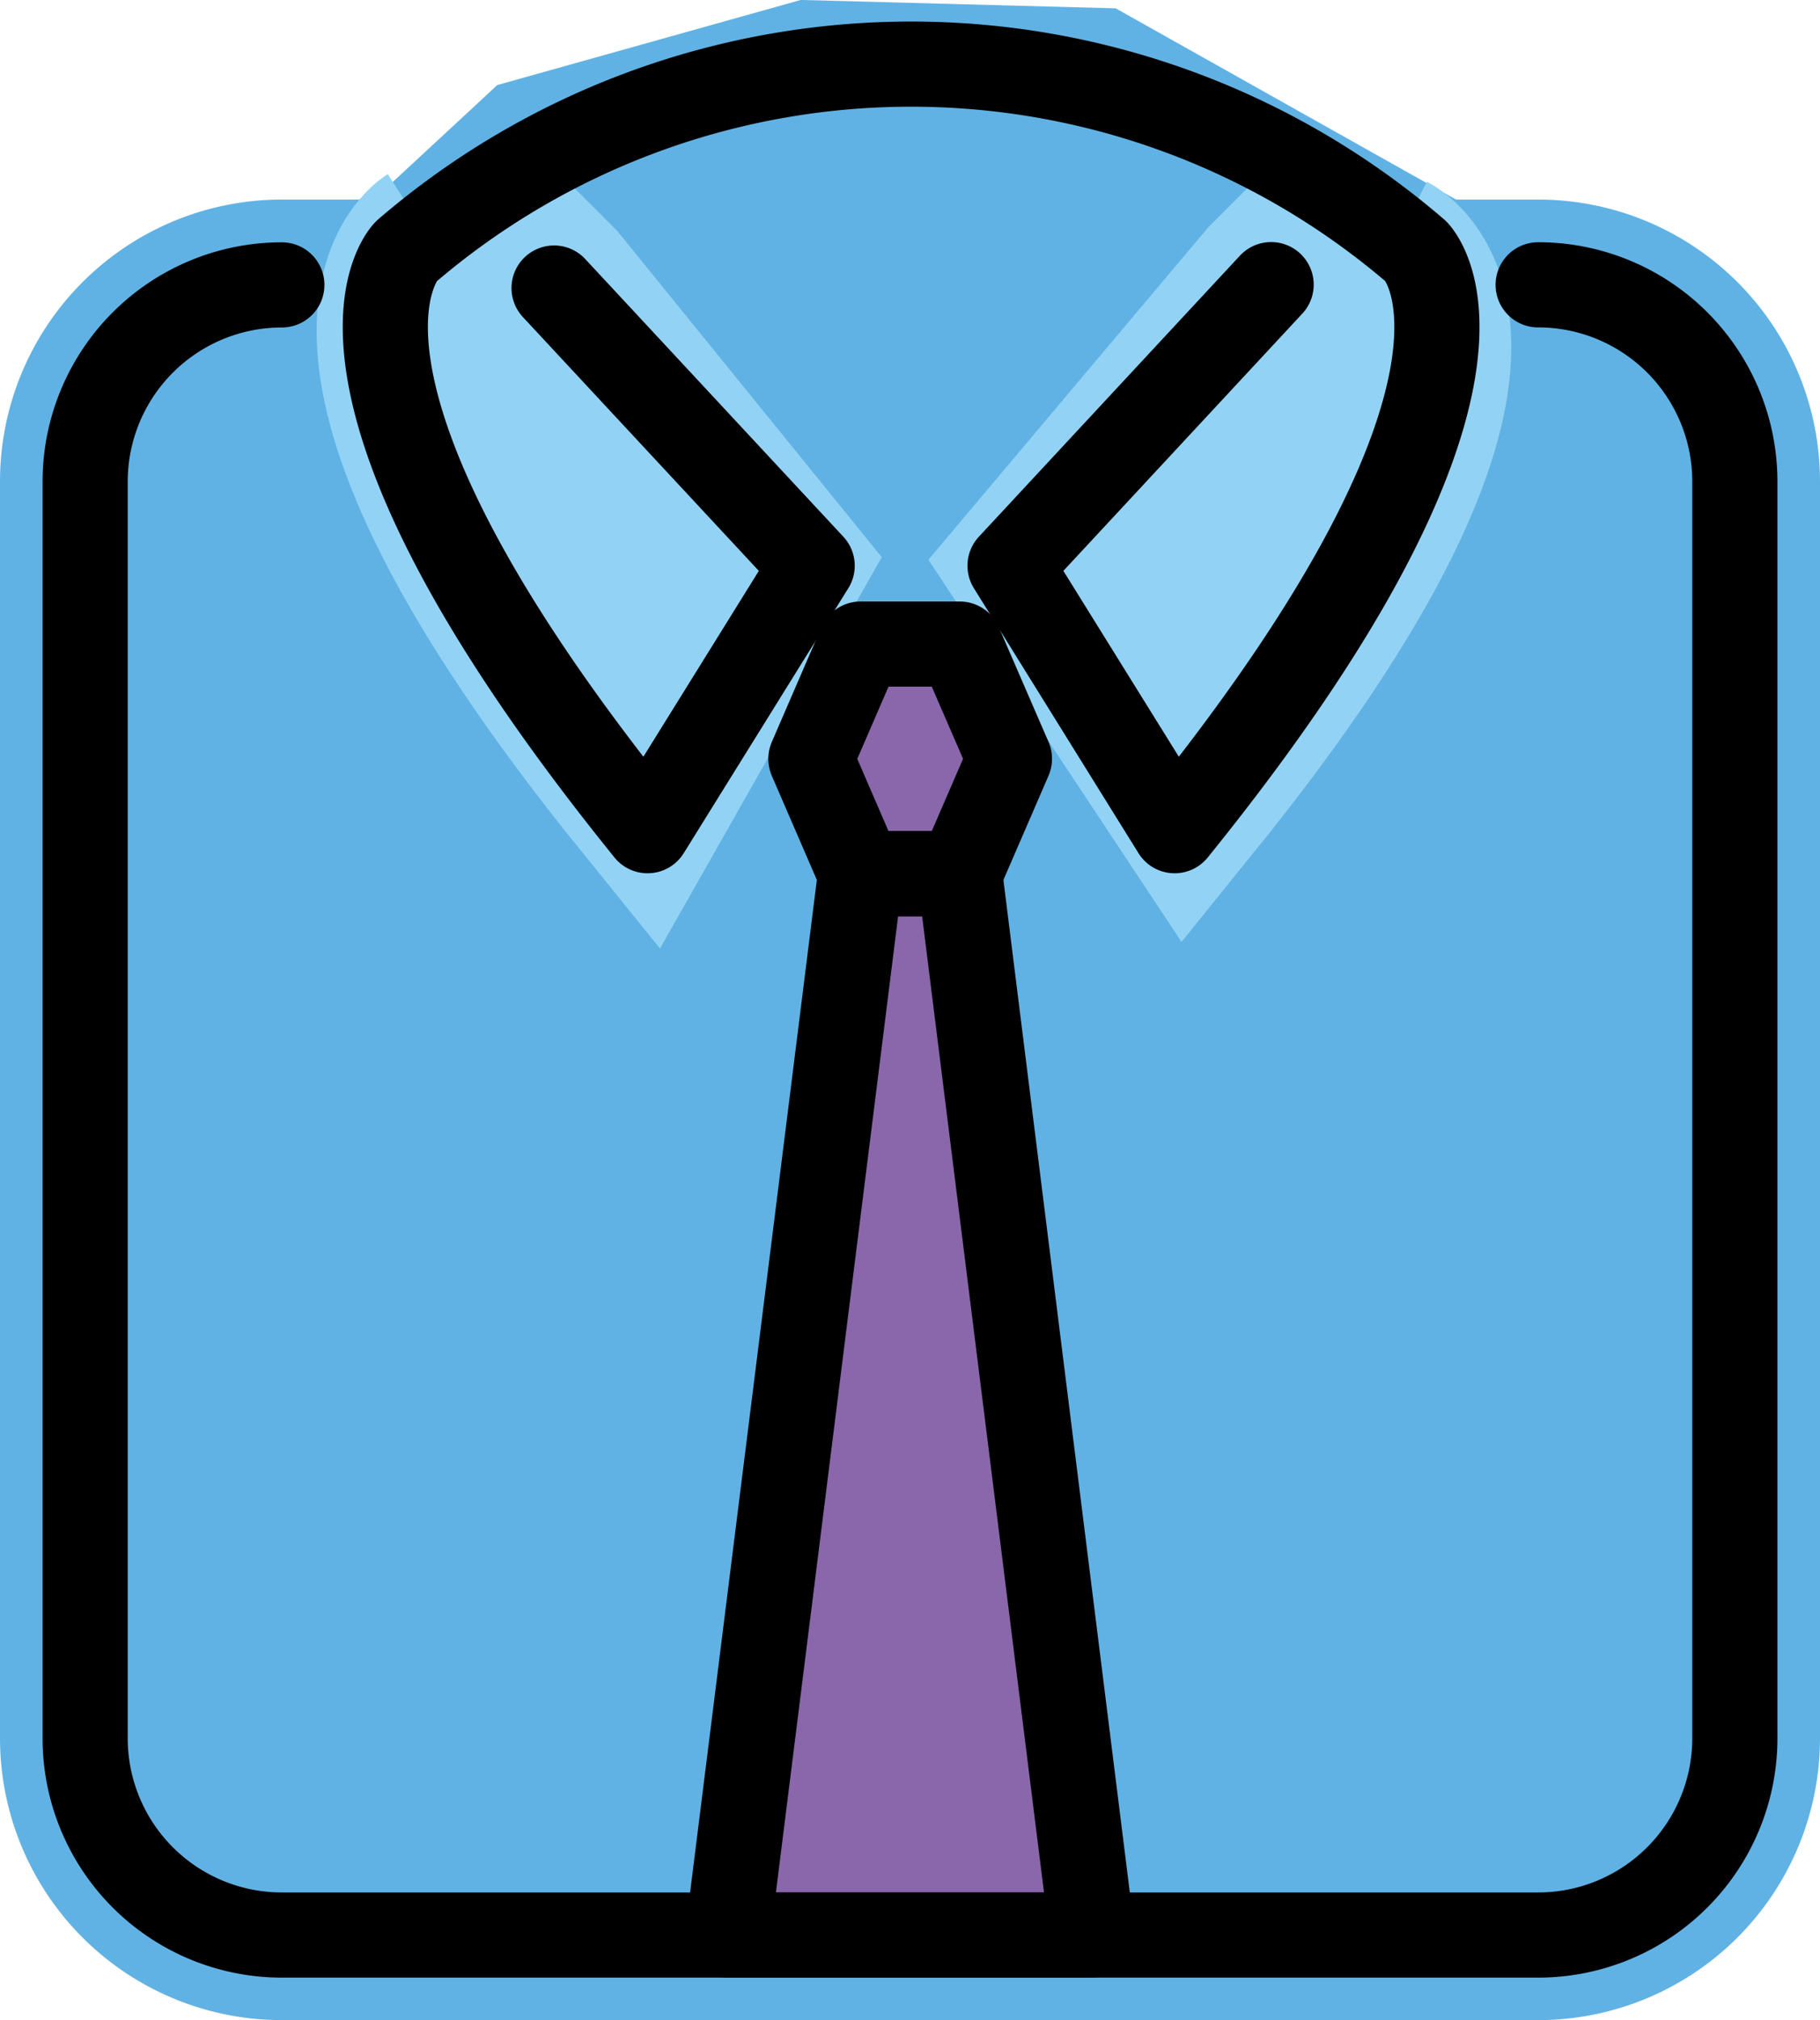 <svg xmlns="http://www.w3.org/2000/svg" width="21.374" height="23.718" viewBox="0 0 21.374 23.718"><g transform="translate(-9.171 -6.282)"><g transform="translate(10.171 7.285)"><path d="M12.481,10.077a2.31,2.31,0,0,0-2.31,2.31V27.142a2.31,2.31,0,0,0,2.31,2.31H27.235a2.31,2.31,0,0,0,2.31-2.31V12.387a2.31,2.31,0,0,0-2.31-2.31H26.009L22,7.825l-3.3-.088-3.186.893-1.561,1.447H12.481Z" transform="translate(-10.171 -7.737)" fill="#61b2e4" stroke="#61b2e4" stroke-miterlimit="10" stroke-width="2"/><path d="M20.142,11.489s-1.8,1.146,2.514,6.479L24.2,15.244l-2.644-3.26-1.2-1.2" transform="translate(-16.051 -9.605)" fill="#92d3f5" stroke="#92d3f5" stroke-miterlimit="10" stroke-width="2"/><path d="M42.661,11.368l-.934.934-2.779,3.3,1.806,2.725c4.312-5.333,2.344-6.346,2.344-6.346" transform="translate(-27.798 -9.961)" fill="#92d3f5" stroke="#92d3f5" stroke-miterlimit="10" stroke-width="2"/><path d="M32.371,31.62H31.206l-1.56,12.46h4.281Z" transform="translate(-22.1 -22.366)" fill="#8967aa"/><path d="M33.916,24.663H32.751l-.583,1.348.583,1.348h1.165L34.5,26.01Z" transform="translate(-23.645 -18.104)" fill="#8967aa"/></g><g transform="translate(10.171 7)"><path d="M55.171,45.867" transform="translate(-37.735 -30.807)" fill="none" stroke="#000" stroke-linecap="round" stroke-linejoin="round" stroke-miterlimit="10" stroke-width="1"/><path d="M12.481,13.778a2.31,2.31,0,0,0-2.31,2.31V30.842a2.31,2.31,0,0,0,2.31,2.31H27.235a2.31,2.31,0,0,0,2.31-2.31V16.087a2.31,2.31,0,0,0-2.31-2.31" transform="translate(-10.171 -11.151)" fill="none" stroke="#000" stroke-linecap="round" stroke-linejoin="round" stroke-miterlimit="10" stroke-width="1"/><path d="M21.252,9.664l3.031,3.26-1.933,3.111c-4.312-5.333-2.836-6.8-2.836-6.8a9.094,9.094,0,0,1,11.862,0s1.477,1.463-2.836,6.8l-1.933-3.111,3.066-3.3" transform="translate(-15.745 -7)" fill="none" stroke="#000" stroke-linecap="round" stroke-linejoin="round" stroke-miterlimit="10" stroke-width="1"/><path d="M19.918,13.778" transform="translate(-16.141 -11.151)" fill="none" stroke="#000" stroke-linecap="round" stroke-linejoin="round" stroke-miterlimit="10" stroke-width="1"/><path d="M32.371,31.62H31.206l-1.56,12.46h4.281Z" transform="translate(-22.1 -22.08)" fill="none" stroke="#000" stroke-linecap="round" stroke-linejoin="round" stroke-miterlimit="10" stroke-width="1"/><path d="M33.916,24.663H32.751l-.583,1.348.583,1.348h1.165L34.5,26.01Z" transform="translate(-23.645 -17.819)" fill="none" stroke="#000" stroke-linecap="round" stroke-linejoin="round" stroke-miterlimit="10" stroke-width="1"/></g></g></svg>